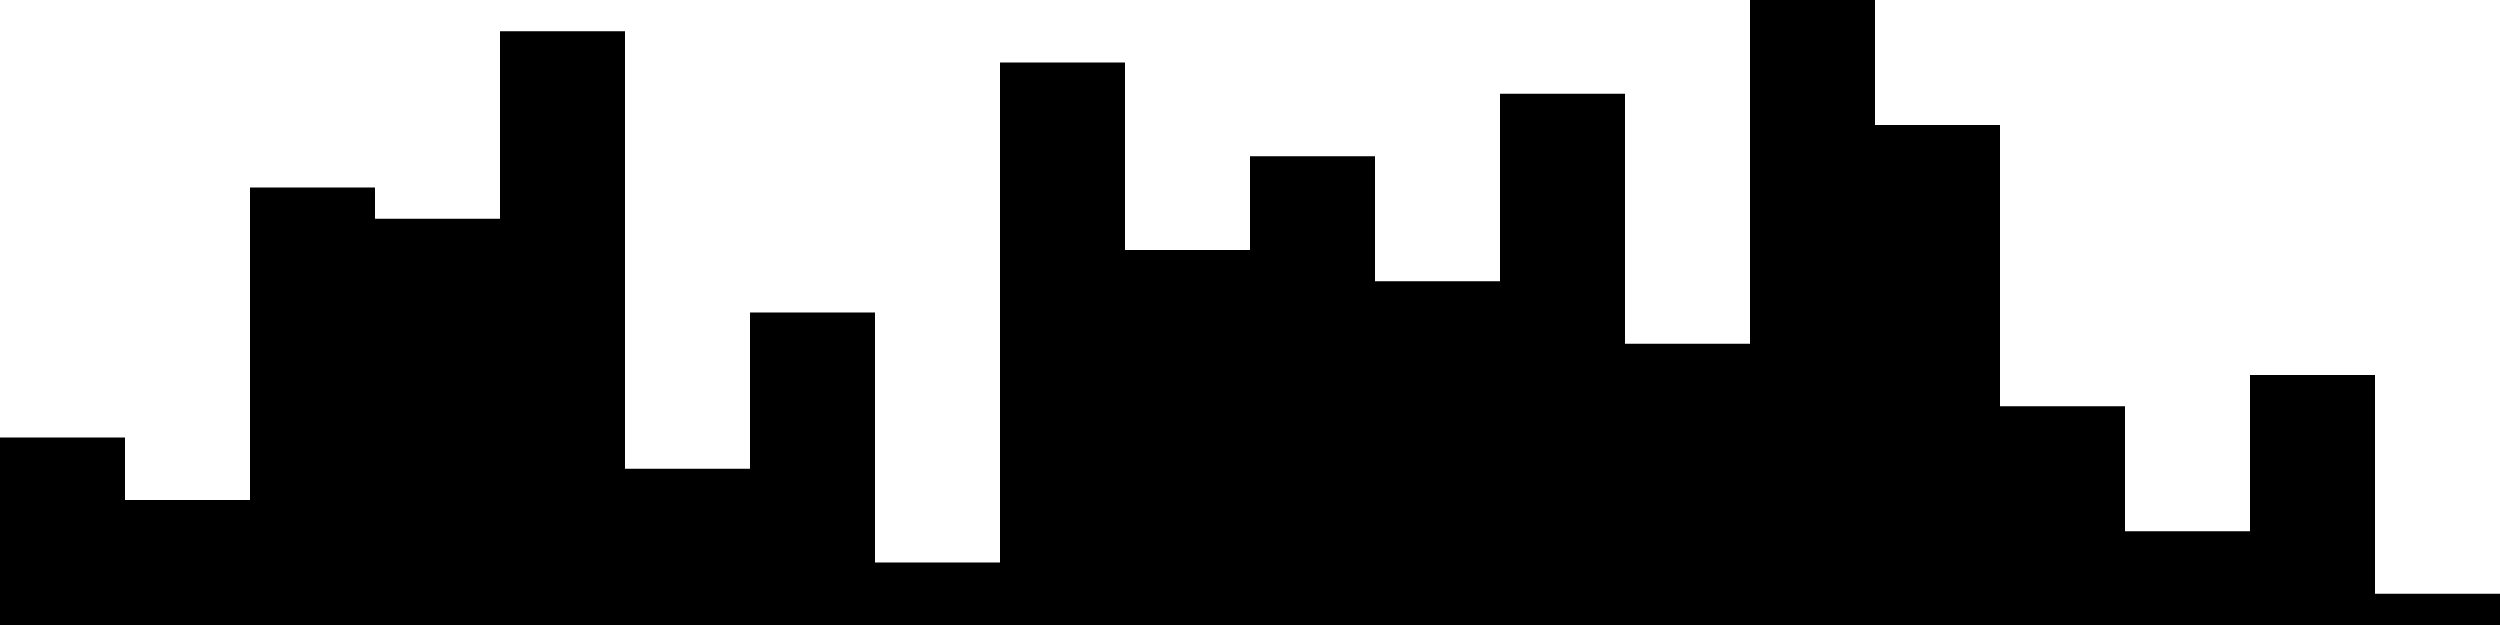 
<svg xmlns="http://www.w3.org/2000/svg" width="800" height="200">
<style>
rect {
    fill: black;
}
@media (prefers-color-scheme: dark) {
    rect {
        fill: white;
    }
}
</style>
<rect width="40" height="60" x="0" y="140" />
<rect width="40" height="40" x="40" y="160" />
<rect width="40" height="140" x="80" y="60" />
<rect width="40" height="130" x="120" y="70" />
<rect width="40" height="190" x="160" y="10" />
<rect width="40" height="50" x="200" y="150" />
<rect width="40" height="100" x="240" y="100" />
<rect width="40" height="20" x="280" y="180" />
<rect width="40" height="180" x="320" y="20" />
<rect width="40" height="120" x="360" y="80" />
<rect width="40" height="150" x="400" y="50" />
<rect width="40" height="110" x="440" y="90" />
<rect width="40" height="170" x="480" y="30" />
<rect width="40" height="90" x="520" y="110" />
<rect width="40" height="200" x="560" y="0" />
<rect width="40" height="160" x="600" y="40" />
<rect width="40" height="70" x="640" y="130" />
<rect width="40" height="30" x="680" y="170" />
<rect width="40" height="80" x="720" y="120" />
<rect width="40" height="10" x="760" y="190" />
</svg>
